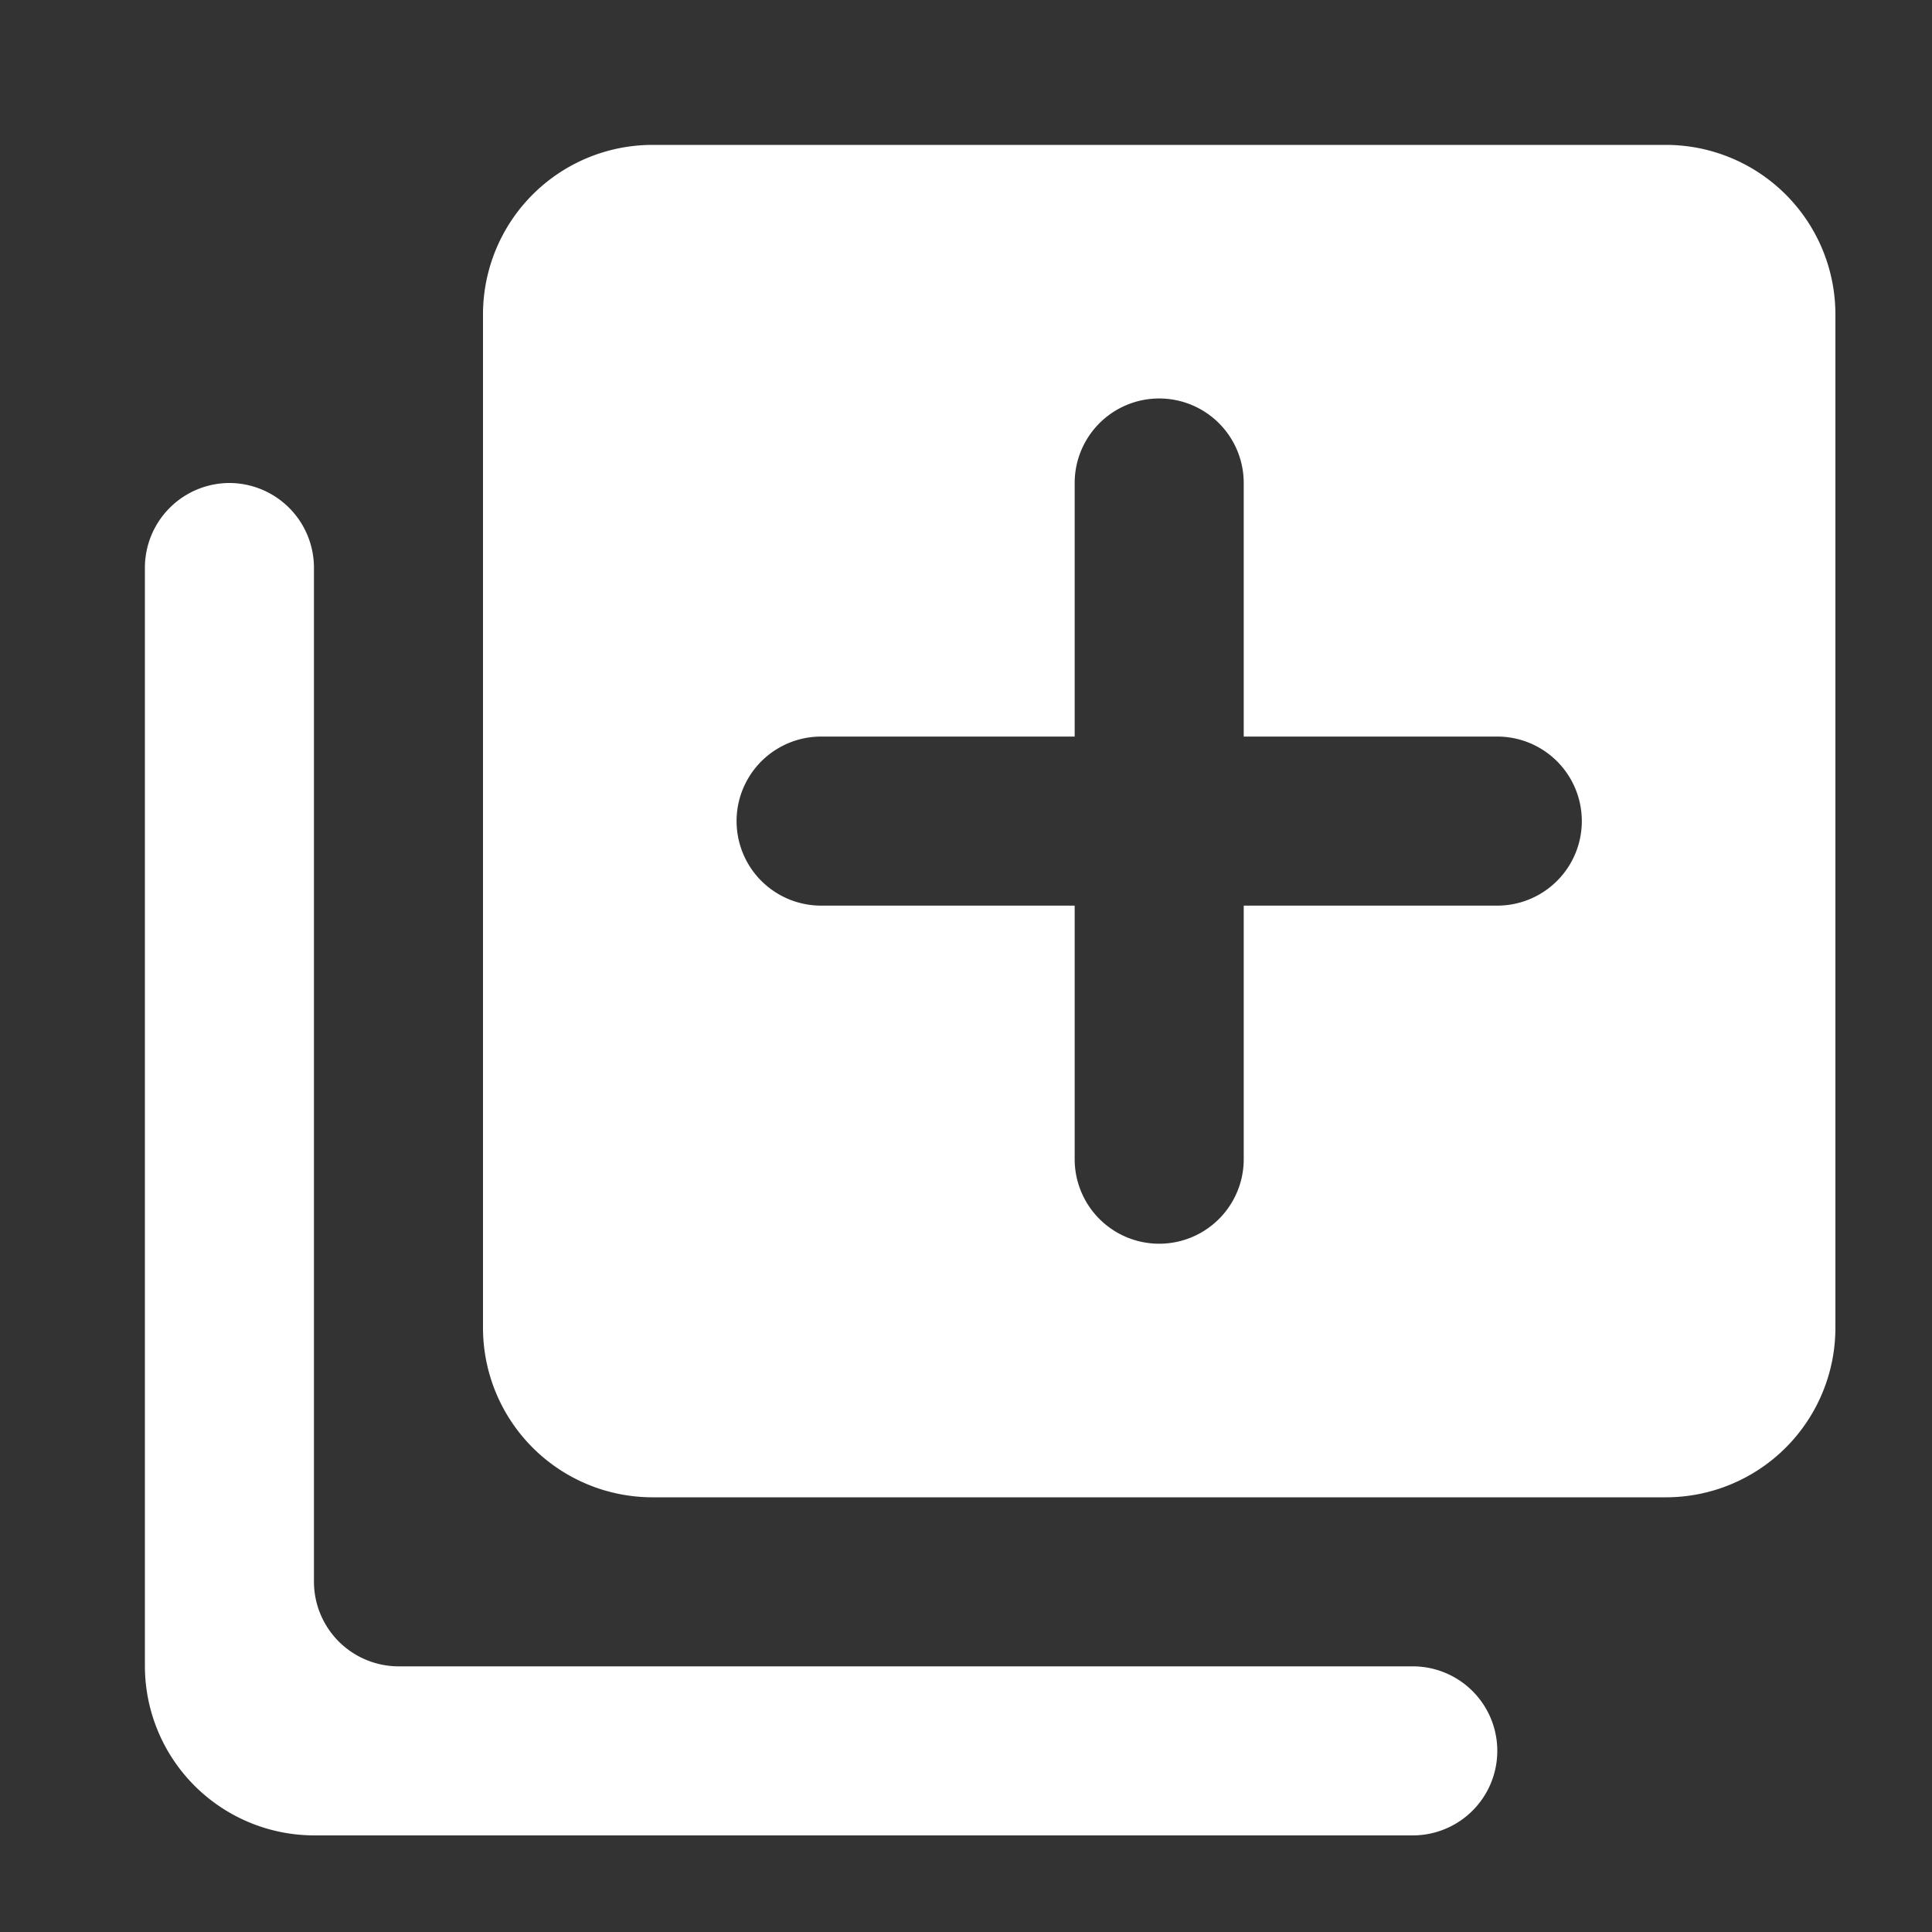 <svg xmlns="http://www.w3.org/2000/svg" xmlns:xlink="http://www.w3.org/1999/xlink" width="40" height="40" viewBox="0 0 40 40">
  <rect x="0" y="0" width="40" height="40" fill="#333333" stroke="none"/>
  <defs>
    <clipPath id="clip-post_add">
      <rect width="40" height="40"/>
    </clipPath>
  </defs>
  <g id="post_add" clip-path="url(#clip-post_add)">
    <path id="library_add-24px" d="M3.75,9A1.755,1.755,0,0,0,2,10.75V33.5A3.51,3.51,0,0,0,5.5,37H28.25a1.75,1.75,0,0,0,0-3.5h-21A1.755,1.755,0,0,1,5.5,31.75v-21A1.755,1.755,0,0,0,3.75,9ZM33.5,2h-21A3.51,3.51,0,0,0,9,5.5v21A3.51,3.51,0,0,0,12.5,30h21A3.51,3.51,0,0,0,37,26.5V5.5A3.51,3.51,0,0,0,33.5,2ZM30,17.75H24.75V23a1.75,1.75,0,0,1-3.5,0V17.75H16a1.75,1.75,0,0,1,0-3.5h5.25V9a1.75,1.75,0,0,1,3.5,0v5.25H30a1.75,1.75,0,0,1,0,3.5Z" transform="translate(1 1)" fill="#fff"/>
  </g>
</svg>
